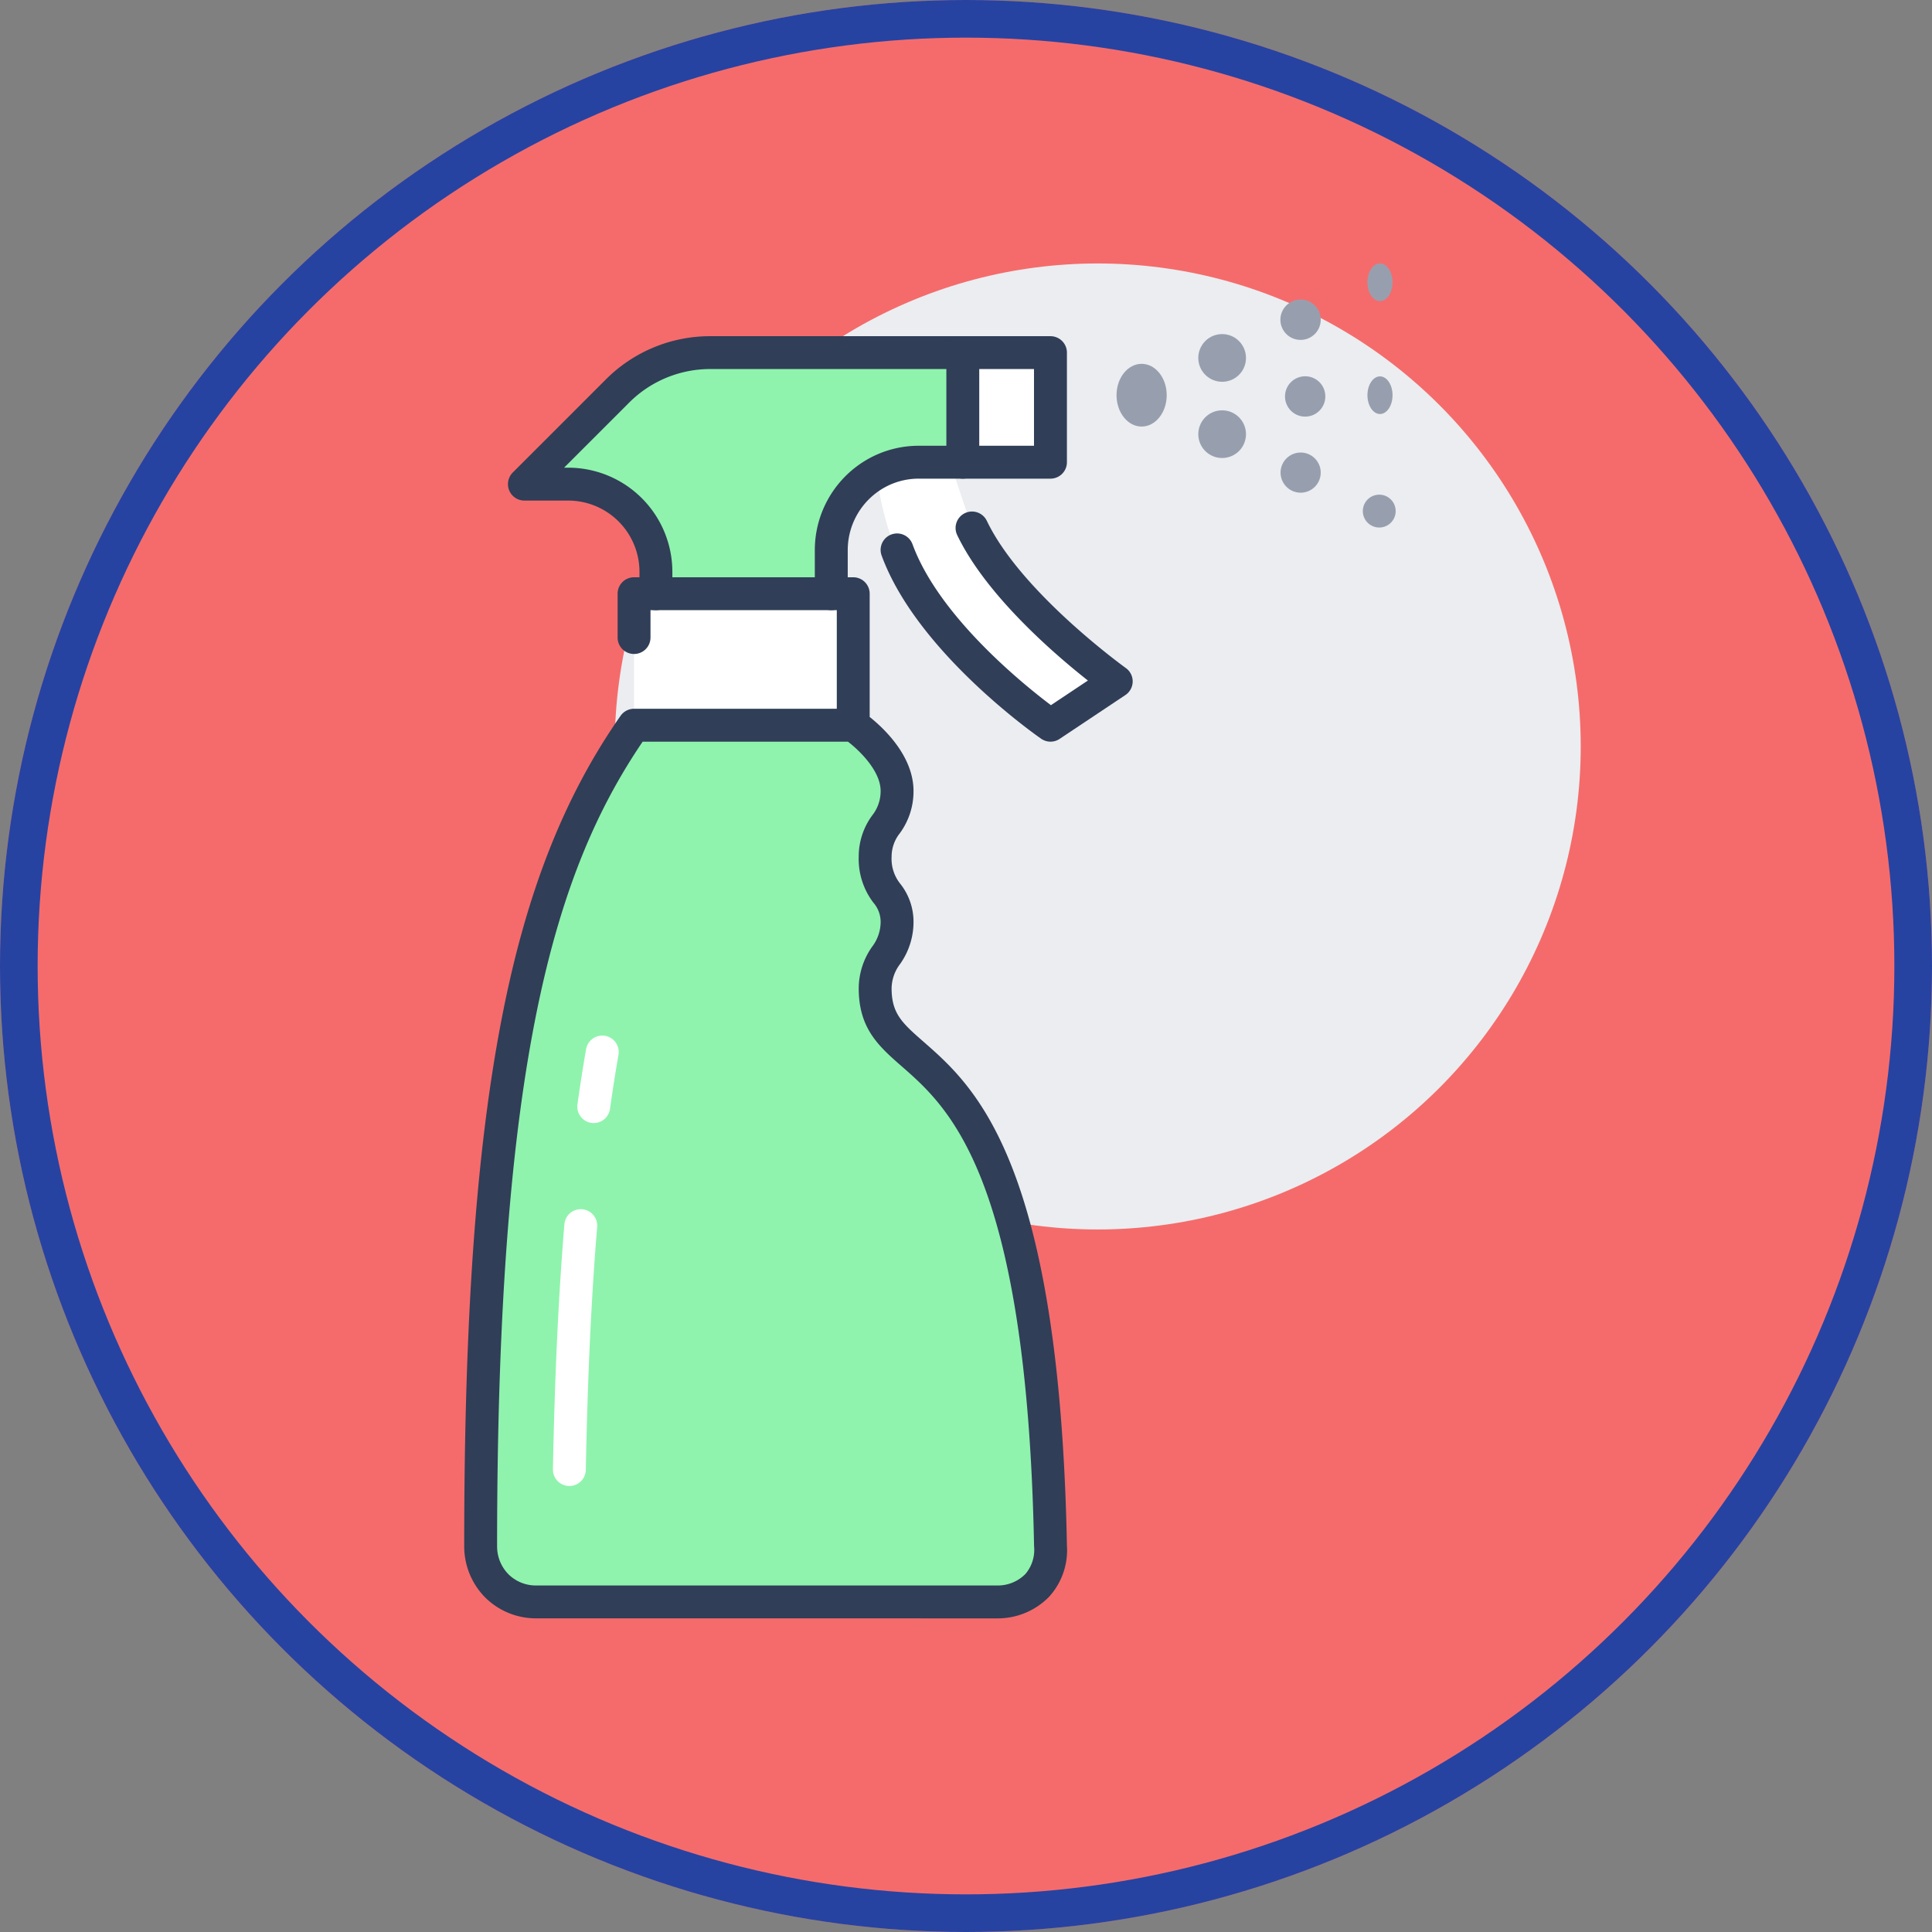 <svg xmlns="http://www.w3.org/2000/svg" width="154" height="154" viewBox="0 0 154 154">
  <rect x="0" y="0" width="154" height="154" fill="#808080" stroke="none"/>
  <g id="Grupo_19053" data-name="Grupo 19053" transform="translate(-390 -5008)">
    <g id="Elipse_845" data-name="Elipse 845" transform="translate(390 5008)" fill="#f56b6b" stroke="#2643a2" stroke-width="3">
      <circle cx="77" cy="77" r="77" stroke="none"/>
      <circle cx="77" cy="77" r="75.5" fill="none"/>
    </g>
    <g id="Grupo_12058" data-name="Grupo 12058" transform="translate(-923.01 4023.118)">
      <circle id="Elipse_848" data-name="Elipse 848" cx="38.5" cy="38.5" r="38.5" transform="translate(1362.01 1005.883)" fill="#ebedf0"/>
      <g id="Grupo_12057" data-name="Grupo 12057" transform="translate(1350.01 1006.004)">
        <g id="Grupo_12056" data-name="Grupo 12056" transform="translate(0 0)">
          <g id="Grupo_12054" data-name="Grupo 12054" transform="translate(1.31 0)">
            <rect id="Rectángulo_2468" data-name="Rectángulo 2468" width="7" height="9" transform="translate(38.689 6.879)" fill="#fff"/>
            <path id="Trazado_24812" data-name="Trazado 24812" d="M1514.365,1098.965l5.241-3.494s-8.578-6.132-11.5-12.23l-1.747-5.241h-2.481a6.925,6.925,0,0,0-3.388.874c.577,4.334,1.641,6.115,1.641,6.115C1504.826,1092.344,1514.365,1098.965,1514.365,1098.965Z" transform="translate(-1468.941 -1062.279)" fill="#fff"/>
            <path id="Trazado_24813" data-name="Trazado 24813" d="M1413.757,1126h-1.747v10.482h17.471V1126h-15.724Z" transform="translate(-1399.78 -1099.797)" fill="#fff"/>
            <path id="Trazado_24814" data-name="Trazado 24814" d="M1406.952,1038h-20.108a10.472,10.472,0,0,0-7.425,3.074l-7.408,7.408h3.494a6.986,6.986,0,0,1,6.988,6.988v1.747h13.977v-3.494a7.009,7.009,0,0,1,3.6-6.115,6.924,6.924,0,0,1,3.388-.874h3.494Z" transform="translate(-1368.516 -1031.015)" fill="#8ff3ad"/>
            <path id="Trazado_24815" data-name="Trazado 24815" d="M1397.24,1243.883a4.391,4.391,0,0,0,3.129-1.31,4.259,4.259,0,0,0,1.065-3.144c-.839-43.539-13.977-35.938-13.977-44.464,0-2.411,1.747-2.831,1.747-5.241s-1.747-2.29-1.747-5.241c0-2.481,1.747-2.691,1.747-5.241,0-2.917-3.494-5.241-3.494-5.241H1368.24c-8.3,11.88-12.229,28.827-12.229,65.481a4.452,4.452,0,0,0,1.276,3.109,4.4,4.4,0,0,0,3.108,1.293Z" transform="translate(-1356.01 -1137.314)" fill="#8ff3ad"/>
            <ellipse id="Elipse_849" data-name="Elipse 849" cx="1" cy="1.5" rx="1" ry="1.5" transform="translate(70.689 8.879)" fill="#979faf"/>
            <ellipse id="Elipse_850" data-name="Elipse 850" cx="1" cy="1.5" rx="1" ry="1.5" transform="translate(70.689 -0.121)" fill="#979faf"/>
            <circle id="Elipse_851" data-name="Elipse 851" cx="1.31" cy="1.31" r="1.31" transform="translate(70.32 18.307)" fill="#979faf"/>
            <path id="Trazado_24816" data-name="Trazado 24816" d="M1651.207,1076.091a1.6,1.6,0,1,0-1.59,1.59A1.6,1.6,0,0,0,1651.207,1076.091Z" transform="translate(-1584.242 -1059.531)" fill="#979faf"/>
            <path id="Trazado_24817" data-name="Trazado 24817" d="M1651.28,1046.641a1.607,1.607,0,1,0,1.607,1.607A1.6,1.6,0,0,0,1651.28,1046.641Z" transform="translate(-1585.555 -1037.769)" fill="#979faf"/>
            <path id="Trazado_24818" data-name="Trazado 24818" d="M1649.617,1018.641a1.607,1.607,0,1,0,1.59,1.607A1.6,1.6,0,0,0,1649.617,1018.641Z" transform="translate(-1584.242 -1015.883)" fill="#979faf"/>
            <path id="Trazado_24819" data-name="Trazado 24819" d="M1621.8,1061.012a1.9,1.9,0,1,0-1.9,1.9A1.9,1.9,0,0,0,1621.8,1061.012Z" transform="translate(-1560.793 -1047.526)" fill="#979faf"/>
            <path id="Trazado_24820" data-name="Trazado 24820" d="M1621.8,1033.246a1.9,1.9,0,1,0-1.9,1.887A1.895,1.895,0,0,0,1621.8,1033.246Z" transform="translate(-1560.793 -1025.824)" fill="#979faf"/>
            <ellipse id="Elipse_852" data-name="Elipse 852" cx="2" cy="2.5" rx="2" ry="2.5" transform="translate(50.689 7.879)" fill="#979faf"/>
          </g>
          <g id="Grupo_12055" data-name="Grupo 12055" transform="translate(0 5.675)">
            <path id="Trazado_24821" data-name="Trazado 24821" d="M1383.719,1372.706a1.311,1.311,0,0,0,1.309-1.285c.141-7.374.437-13.707.905-19.362a1.31,1.31,0,0,0-2.612-.216c-.473,5.71-.771,12.1-.914,19.528a1.311,1.311,0,0,0,1.285,1.335Z" transform="translate(-1375.333 -1281.054)" fill="#fff"/>
            <path id="Trazado_24822" data-name="Trazado 24822" d="M1392.6,1294.252a1.311,1.311,0,0,0,1.3-1.131c.2-1.434.425-2.882.674-4.305a1.31,1.31,0,0,0-2.582-.451c-.254,1.453-.485,2.932-.688,4.4a1.312,1.312,0,0,0,1.3,1.49Z" transform="translate(-1382.275 -1231.531)" fill="#fff"/>
            <path id="Trazado_24823" data-name="Trazado 24823" d="M1392.551,1202.986a5.724,5.724,0,0,0,4.067-1.706,5.5,5.5,0,0,0,1.437-4.085c-.592-30.683-7.369-36.617-11.418-40.162-1.7-1.491-2.558-2.24-2.558-4.276a3.287,3.287,0,0,1,.678-1.932,5.783,5.783,0,0,0,1.069-3.309,4.866,4.866,0,0,0-1.037-3.062,3.183,3.183,0,0,1-.71-2.179,3,3,0,0,1,.657-1.873,5.642,5.642,0,0,0,1.09-3.368c0-2.781-2.363-5-3.494-5.9v-9.825a1.311,1.311,0,0,0-1.31-1.31H1363.55a1.31,1.31,0,0,0-1.31,1.31v3.494a1.31,1.31,0,0,0,2.621,0v-2.184h14.85v7.862h-16.16a1.311,1.311,0,0,0-1.074.56c-4.5,6.44-7.5,14.049-9.438,23.948-2.065,10.534-3.027,23.97-3.027,42.283a5.8,5.8,0,0,0,1.659,4.034,5.743,5.743,0,0,0,4.036,1.678Zm-28.312-69.883H1380.6c.91.7,2.605,2.327,2.605,3.931a3.106,3.106,0,0,1-.675,1.954,5.526,5.526,0,0,0-1.072,3.287,5.753,5.753,0,0,0,1.17,3.661,2.34,2.34,0,0,1,.578,1.58,3.286,3.286,0,0,1-.678,1.932,5.784,5.784,0,0,0-1.069,3.309c0,3.225,1.6,4.626,3.453,6.248,3.723,3.26,9.955,8.716,10.524,38.234a2.958,2.958,0,0,1-.69,2.208,3.086,3.086,0,0,1-2.193.917h-36.846a3.1,3.1,0,0,1-2.173-.9,3.155,3.155,0,0,1-.9-2.191C1352.631,1158.509,1357.254,1143.394,1364.238,1133.1Z" transform="translate(-1350.01 -1100.782)" fill="#303e58"/>
            <path id="Trazado_24824" data-name="Trazado 24824" d="M1391.779,1053.838a1.31,1.31,0,0,0,1.31-1.31v-3.494a5.715,5.715,0,0,1,2.932-4.973,5.606,5.606,0,0,1,2.746-.705h10.483a1.31,1.31,0,0,0,1.31-1.31v-8.735a1.31,1.31,0,0,0-1.31-1.31h-27.1a11.733,11.733,0,0,0-8.352,3.458l-7.408,7.408a1.31,1.31,0,0,0,.927,2.237h3.494a5.684,5.684,0,0,1,5.678,5.678v1.747a1.31,1.31,0,1,0,2.621,0v-1.747a8.308,8.308,0,0,0-8.3-8.3h-.331l5.171-5.171a9.129,9.129,0,0,1,6.5-2.691h25.786v6.115h-9.172a8.231,8.231,0,0,0-4.029,1.041,8.336,8.336,0,0,0-4.27,7.258v3.494A1.31,1.31,0,0,0,1391.779,1053.838Z" transform="translate(-1362.516 -1032)" fill="#303e58"/>
            <path id="Trazado_24825" data-name="Trazado 24825" d="M1527.32,1043.356a1.311,1.311,0,0,0,1.31-1.31v-8.735a1.31,1.31,0,0,0-2.621,0v8.735A1.31,1.31,0,0,0,1527.32,1043.356Z" transform="translate(-1487.574 -1032)" fill="#303e58"/>
            <path id="Trazado_24826" data-name="Trazado 24826" d="M1515.548,1114.343a1.308,1.308,0,0,0,.727-.22l5.241-3.494a1.31,1.31,0,0,0,.036-2.156c-.083-.06-8.34-6.012-11.076-11.729a1.31,1.31,0,1,0-2.364,1.131c2.3,4.8,7.759,9.5,10.419,11.595l-2.947,1.965c-2.212-1.667-8.934-7.088-11.034-12.828a1.31,1.31,0,1,0-2.461.9c2.8,7.657,12.309,14.323,12.713,14.6A1.309,1.309,0,0,0,1515.548,1114.343Z" transform="translate(-1468.814 -1082.022)" fill="#303e58"/>
          </g>
        </g>
      </g>
    </g>
  </g>
</svg>
